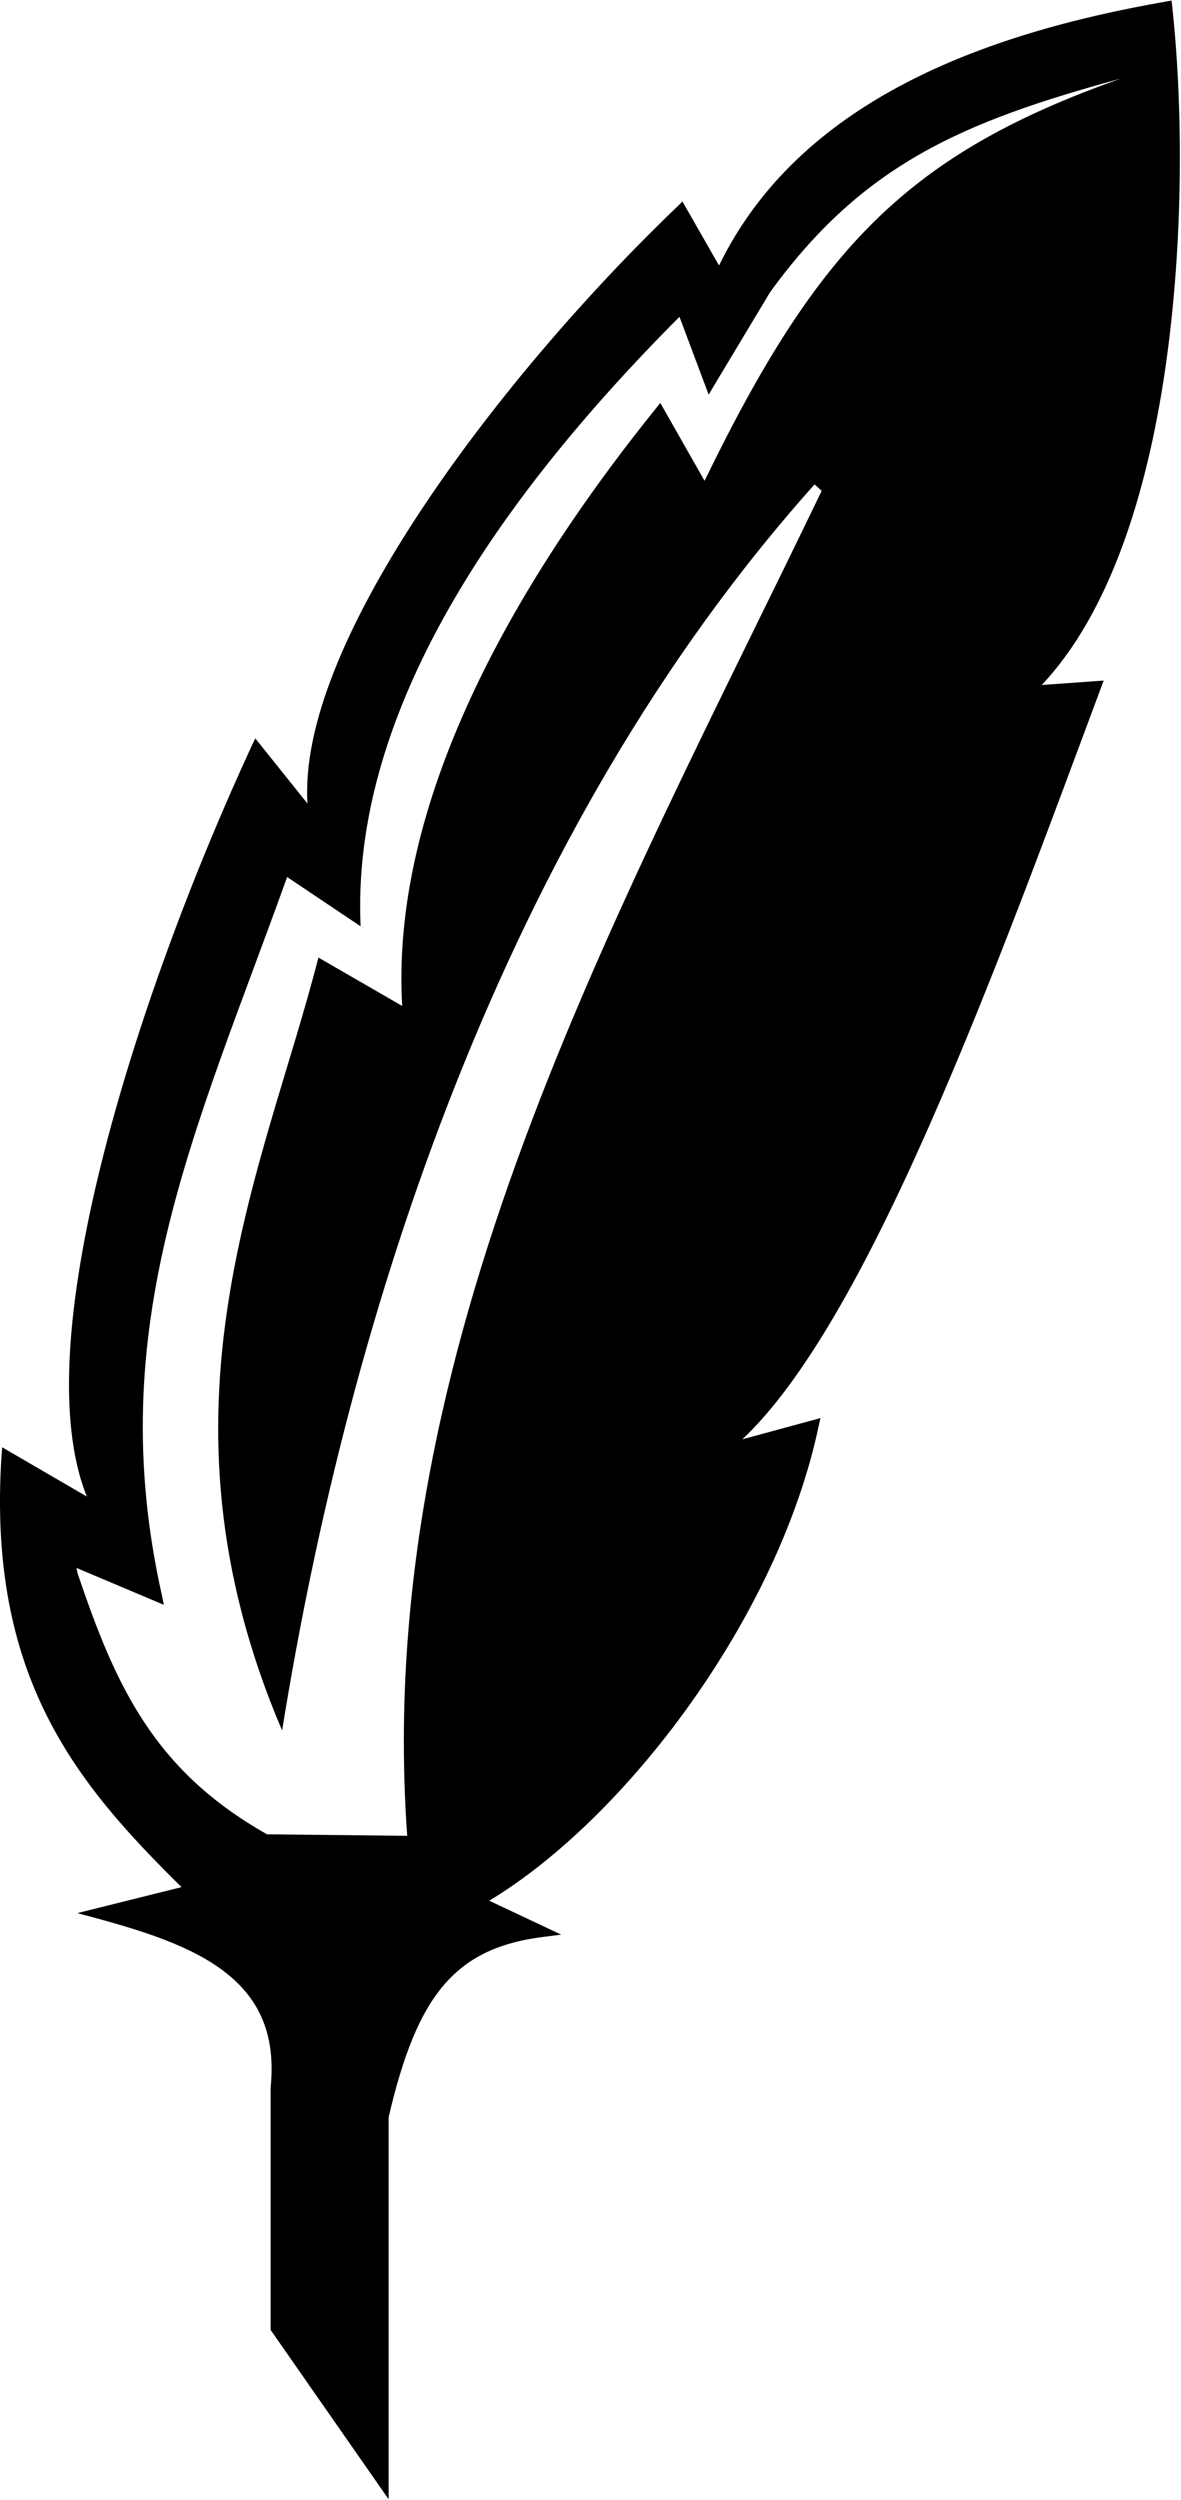 <svg xmlns="http://www.w3.org/2000/svg" width="3em" height="6.35em" viewBox="0 0 242 512"><path fill="currentColor" fill-rule="evenodd" d="M55.452 427.644v49.658L79.632 512v-78.281c2.943-12.658 6.398-21.37 11.364-27.141s11.426-8.734 20.673-9.854l3.325-.423l-14.75-6.951c27.962-16.836 59.279-58.107 67.522-97.323l.362-1.571l-16.019 4.352c12.889-12.102 25.873-36.079 38.204-64.015c13.078-29.629 25.29-63.185 35.302-90.008l.544-1.45l-12.694.906c13.825-14.674 21.509-38.906 25.267-64.499c3.912-26.638 3.638-54.686 1.451-74.714L240.063 0l-1.029.181c-38.077 6.642-75.353 20.633-91.7 54.102l-7.496-13.117l-.906.906c-18.752 17.943-38.882 41.184-53.74 64.015c-13.945 21.432-23.196 42.407-22.184 58.454l-10.7-13.359l-.664 1.39c-11.846 25.59-23.801 57.072-30.95 85.958c-6.778 27.389-9.205 52.319-2.902 68.005L.444 296.44l-.121 1.572c-3.016 45.684 15.549 67.496 36.873 88.557l-21.338 5.32l3.567.967c10.202 2.765 19.876 5.877 26.597 11.062s10.583 12.344 9.43 23.726m102.37-367.92l-11.576 19.282l-1.028 1.753l-5.984-15.958c-37.897 38.002-66.462 80.59-65.406 123.013l.06 1.874l-15.05-10.095c-18.752 52.216-38.081 91.953-25.631 147.313l.363 1.814l-17.893-7.556c.052.331.127.639.181.967c7.833 23.324 15.757 40.57 38.869 53.618l28.713.302c-7.124-99.752 42.657-187.801 84.93-275.585l-1.45-1.33c-63.812 71.35-95.35 169.858-109.11 255.335c-28.224-66.086-3.726-114.671 7.435-158.376l17.167 9.914c-2.371-40.922 21.654-85.054 52.893-123.557l9.067 15.958c23.23-47.78 41.6-66.959 85.268-82.416c-32.376 8.833-52.798 17.532-71.818 43.73" clip-rule="evenodd"/></svg>